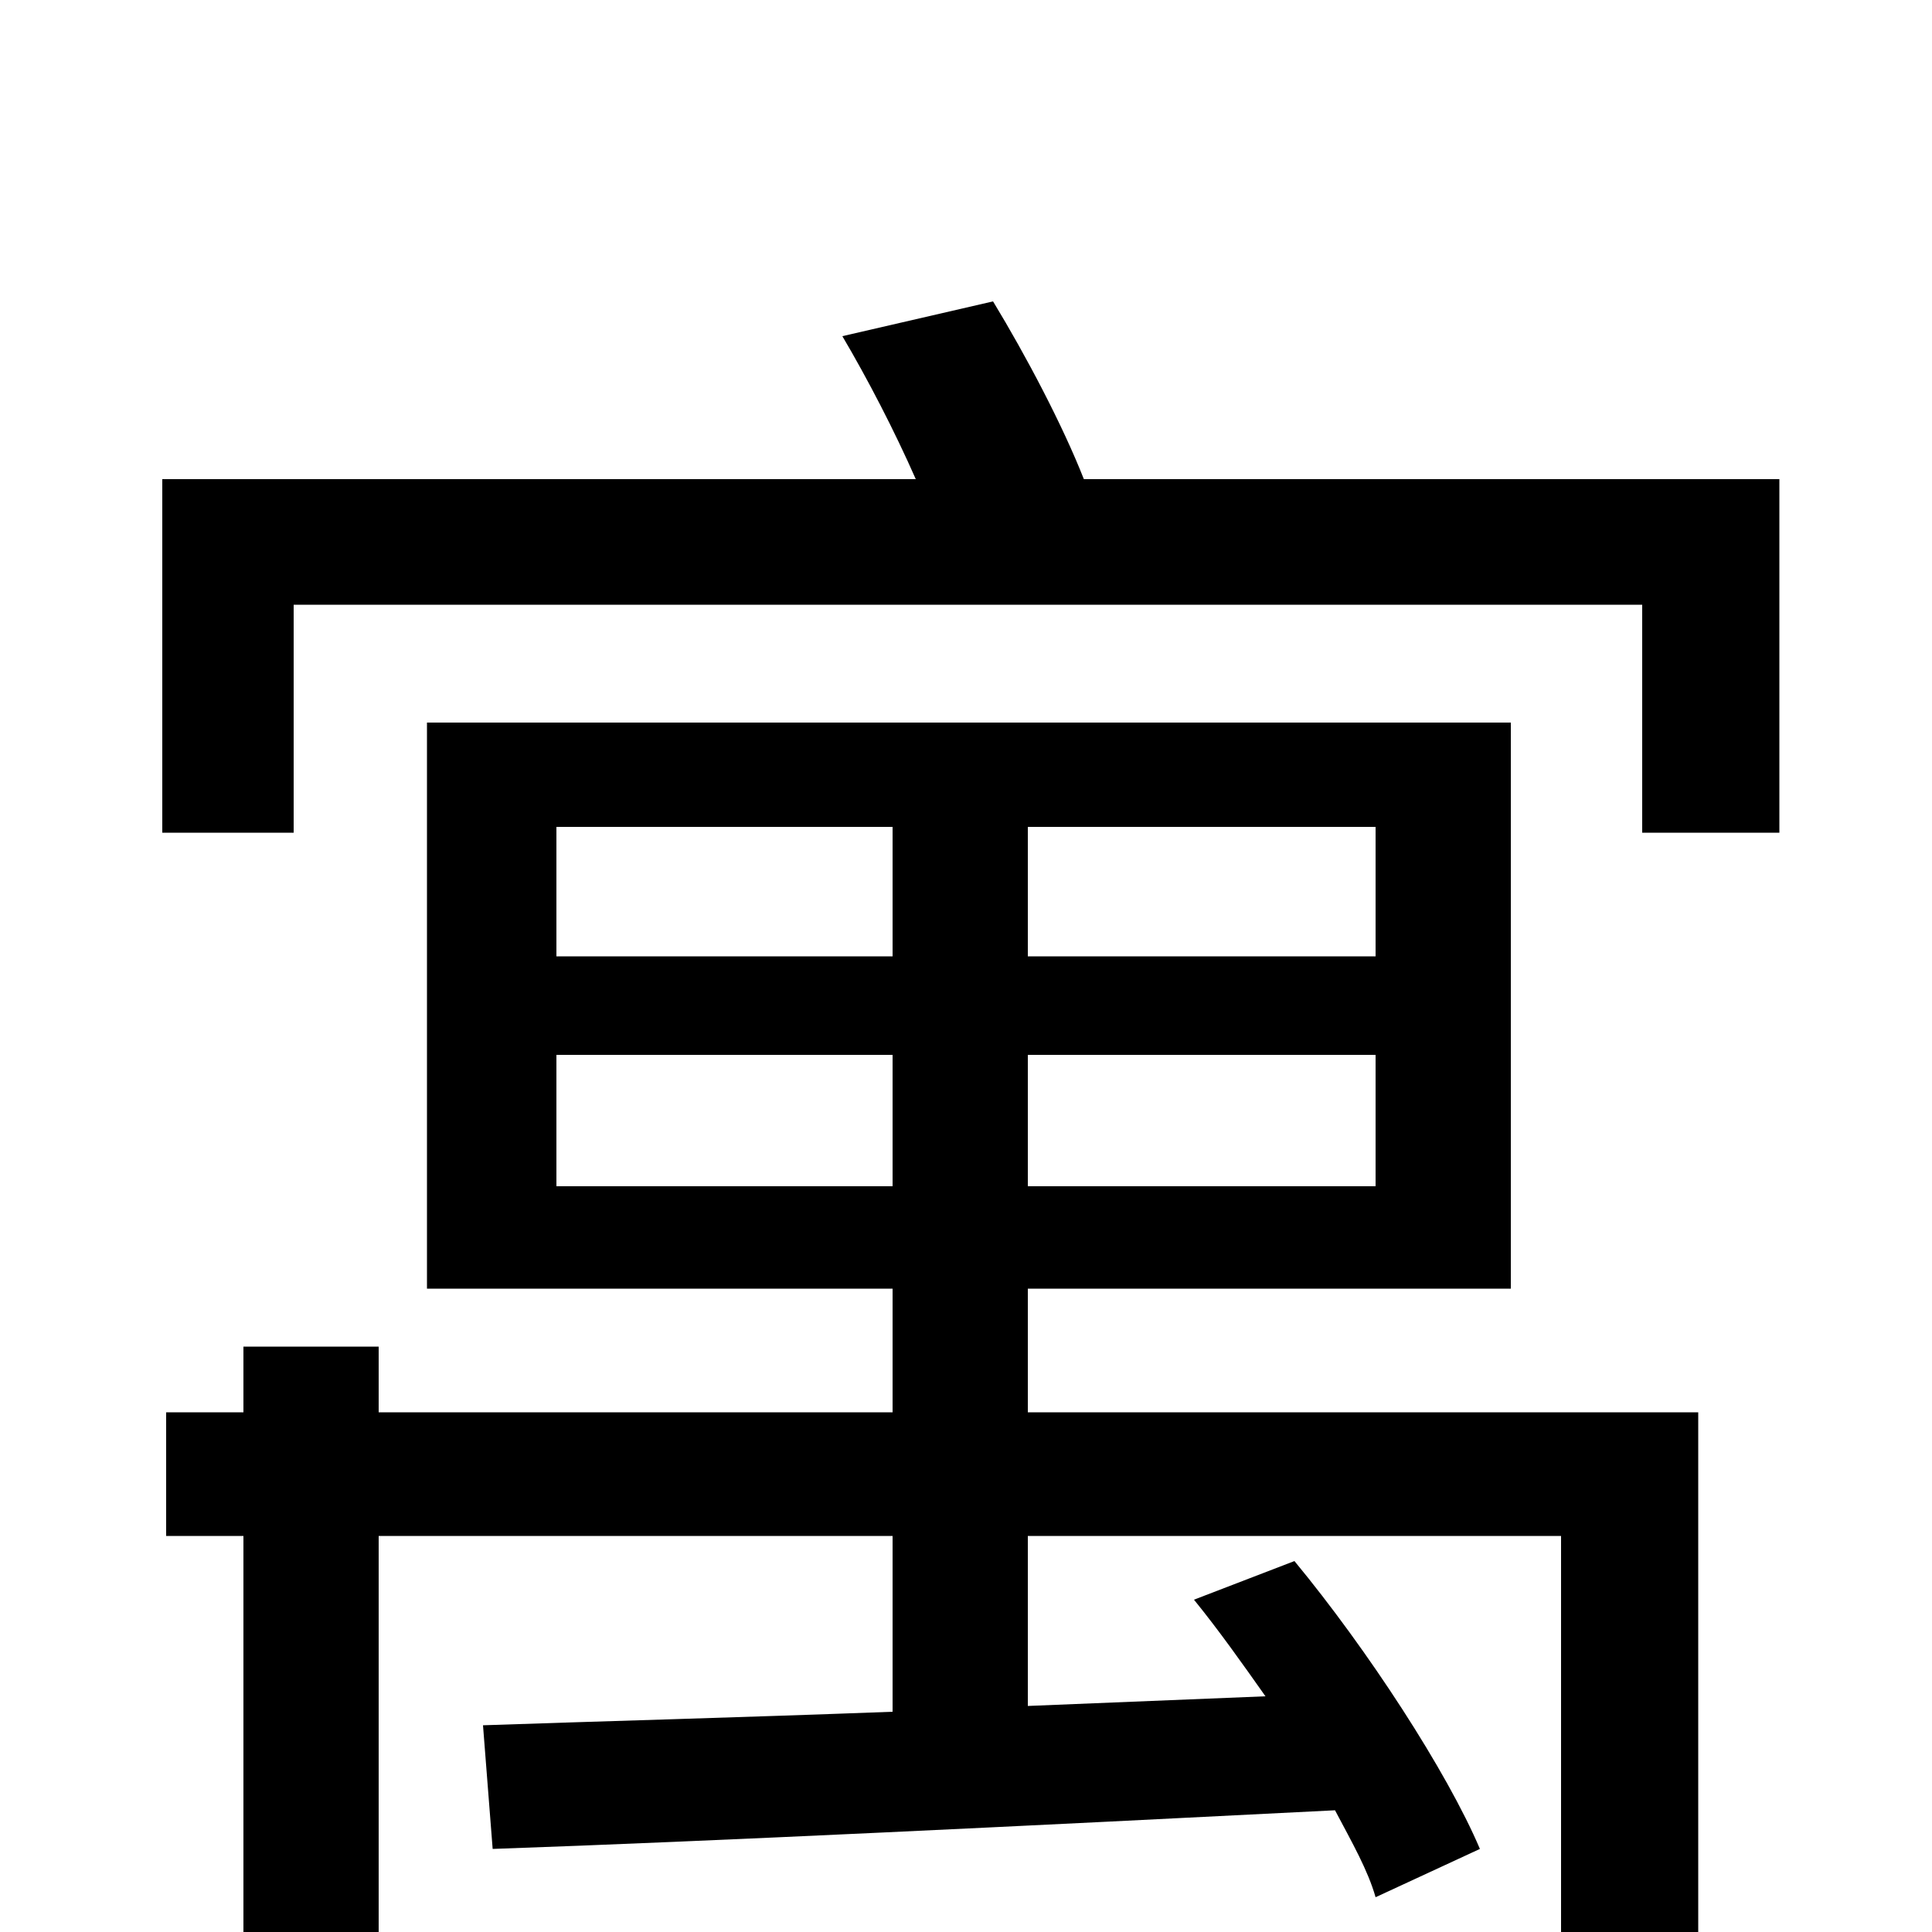 <svg xmlns="http://www.w3.org/2000/svg" viewBox="0 -1000 1000 1000">
	<path fill="#000000" d="M288 -386V-454H462V-386ZM288 -572H462V-505H288ZM712 -505H532V-572H712ZM712 -386H532V-454H712ZM879 -269H532V-333H782V-626H221V-333H462V-269H196V-303H126V-269H86V-205H126V76H196V-205H462V-114C382 -111 308 -109 250 -107L255 -43C370 -47 533 -55 691 -63C700 -46 708 -32 712 -18L766 -43C749 -83 708 -146 670 -192L618 -172C631 -156 643 -139 655 -122L532 -117V-205H808V0C808 10 804 14 791 15C779 16 738 16 689 14C698 32 708 56 710 75C775 75 818 74 844 64C872 53 879 36 879 0ZM561 -752C550 -780 531 -816 514 -844L436 -826C449 -804 463 -777 474 -752H84V-569H152V-687H850V-569H921V-752Z"/>
</svg>
